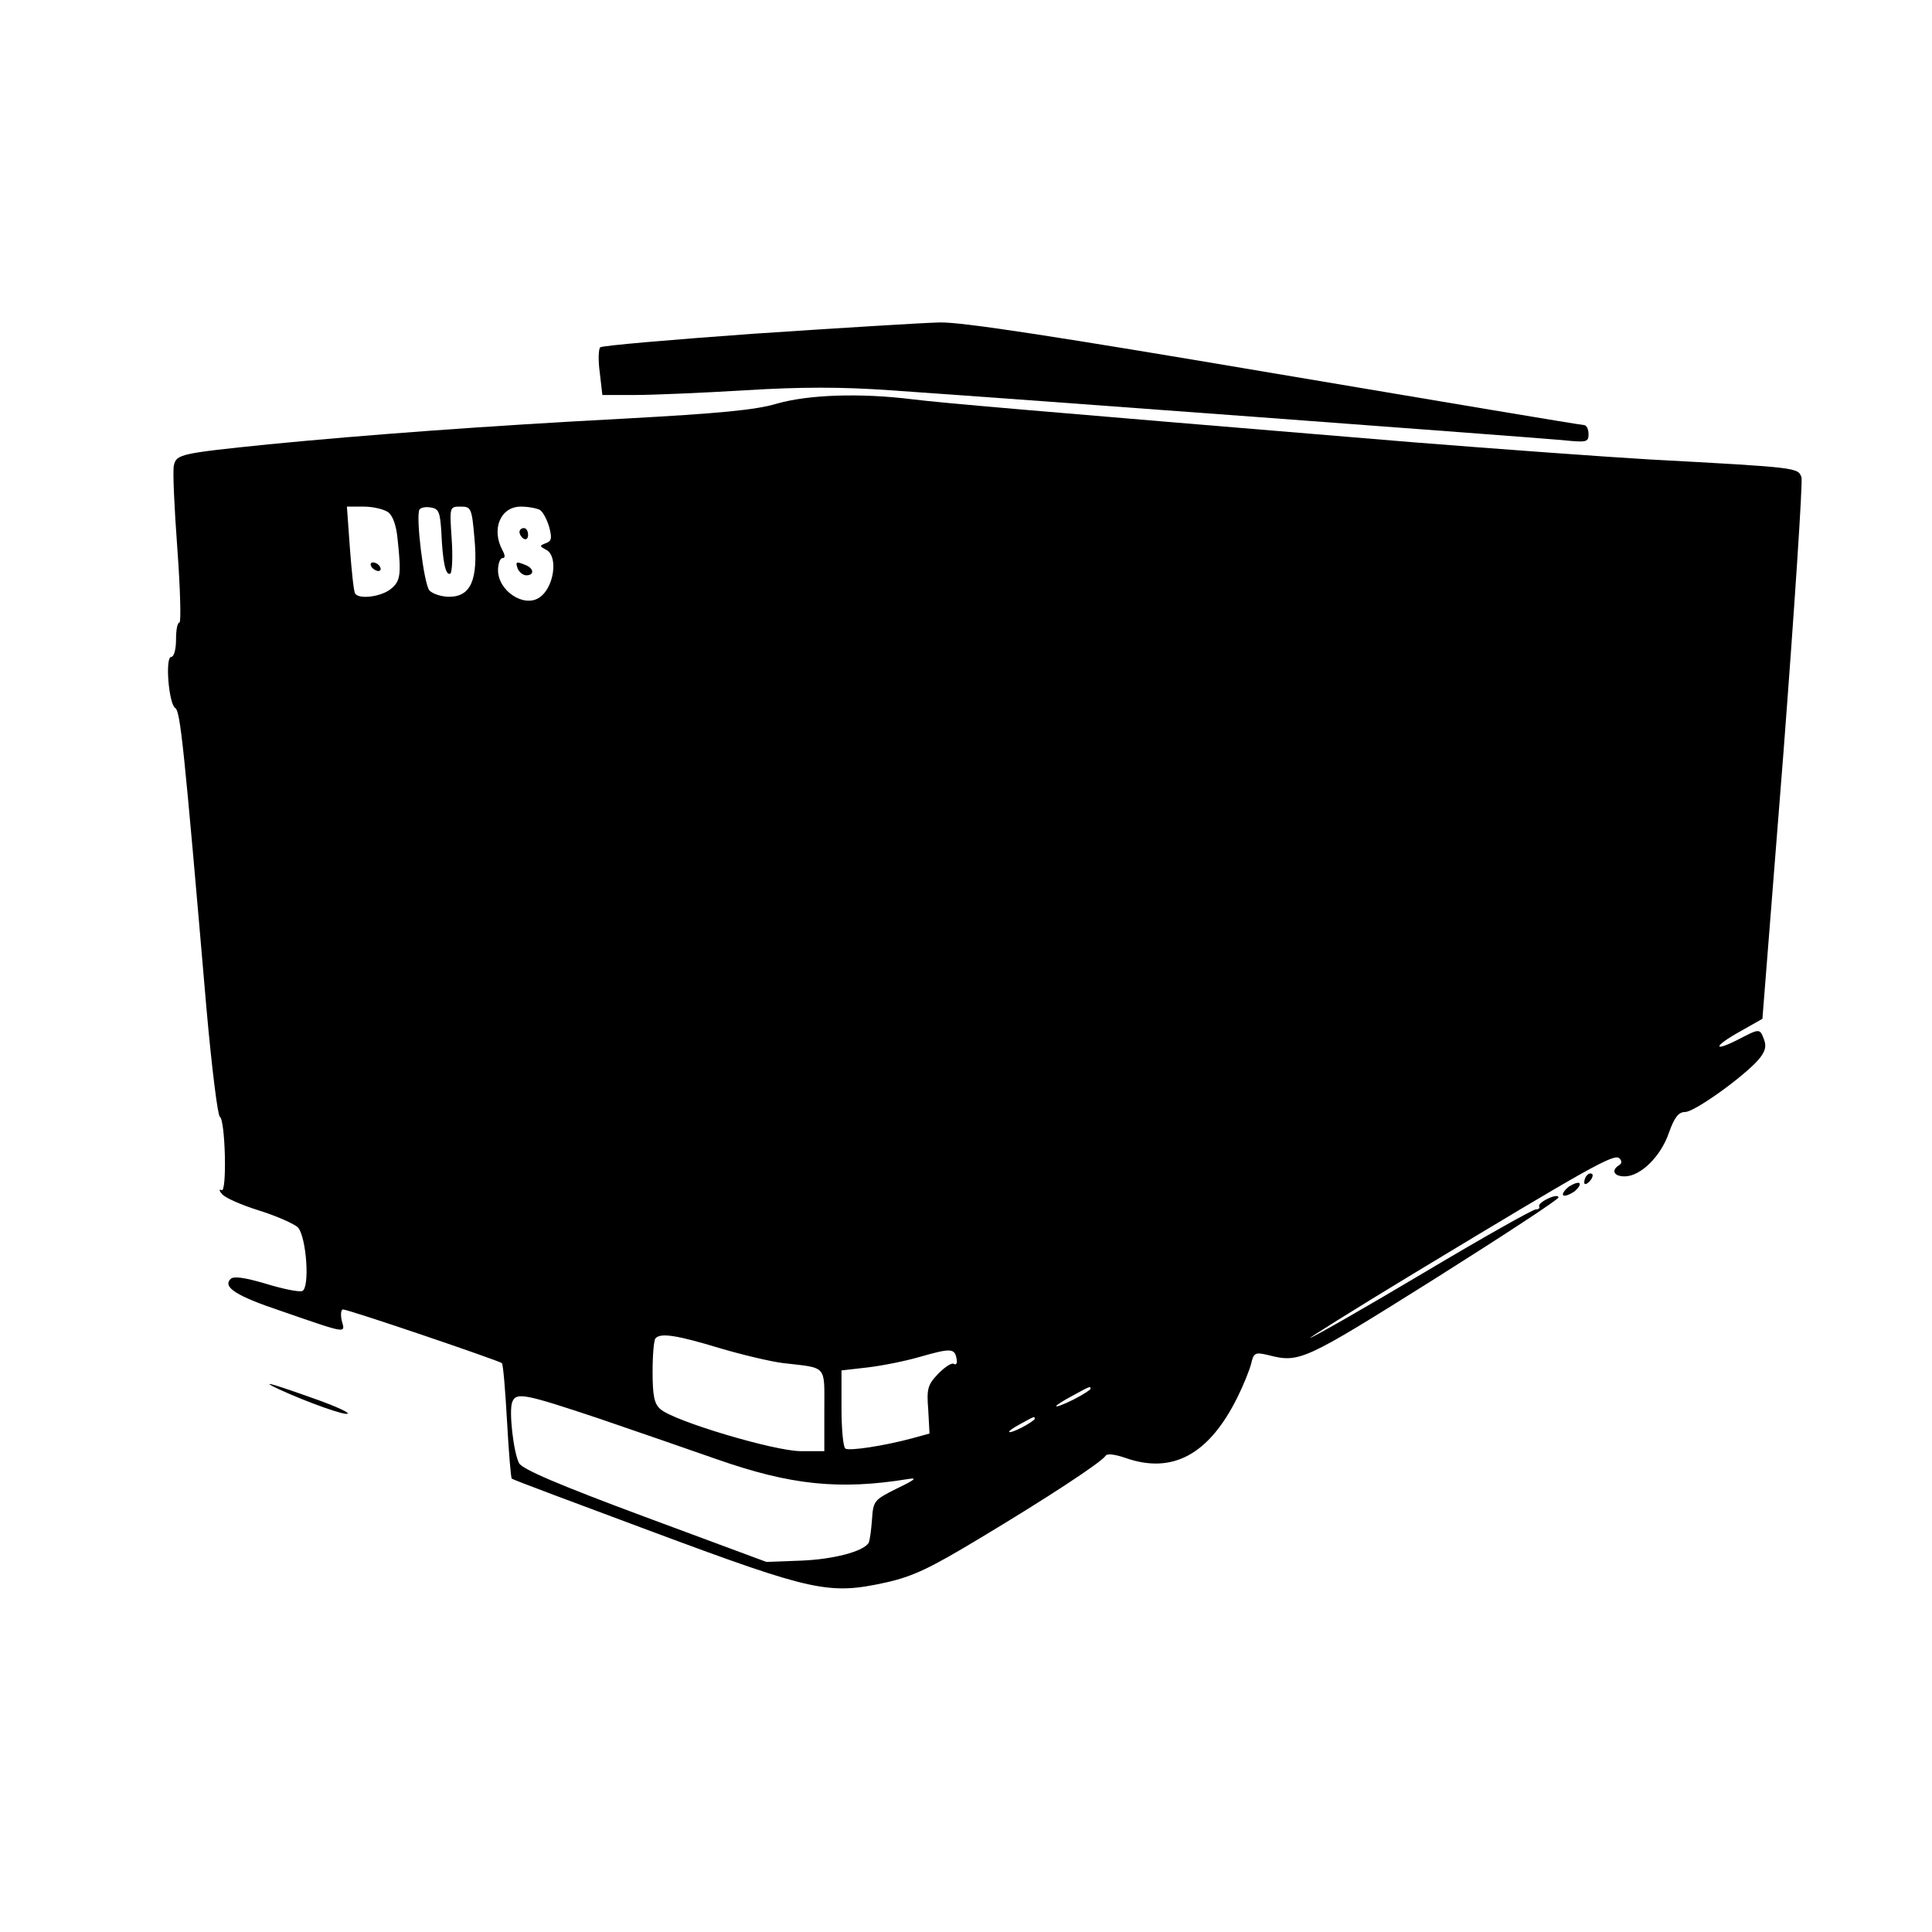 <?xml version="1.0" standalone="no"?>
<!DOCTYPE svg PUBLIC "-//W3C//DTD SVG 20010904//EN"
 "http://www.w3.org/TR/2001/REC-SVG-20010904/DTD/svg10.dtd">
<svg version="1.0" xmlns="http://www.w3.org/2000/svg"
 width="450pt" height="450pt" viewBox="0 0 450 450"
 preserveAspectRatio="xMidYMid meet">

<g transform="translate(0,450) scale(0.1,-0.1)"
fill="#000000" stroke="none">
<path d="M1760 3723 c-195 -14 -358 -28 -362 -32 -4 -4 -5 -30 -1 -59 l6 -52
76 0 c42 0 158 5 257 11 130 8 225 8 337 0 279 -19 1500 -110 1565 -116 58 -6
62 -5 62 14 0 12 -5 21 -11 21 -6 0 -329 54 -719 120 -508 86 -728 120 -781
119 -41 -1 -234 -13 -429 -26z"/>
<path d="M1810 3560 c-49 -15 -136 -23 -355 -35 -323 -17 -604 -38 -830 -60
-205 -21 -214 -23 -220 -49 -3 -11 1 -99 8 -193 7 -95 9 -173 5 -173 -5 0 -8
-18 -8 -40 0 -23 -5 -40 -11 -40 -15 0 -6 -109 9 -119 12 -7 20 -83 73 -701
12 -135 26 -248 31 -251 13 -8 17 -179 4 -171 -6 3 -6 -1 1 -9 7 -9 46 -26 88
-39 41 -13 81 -31 89 -39 20 -23 28 -141 10 -148 -7 -3 -46 5 -85 17 -51 15
-75 18 -82 11 -19 -19 14 -40 119 -75 156 -54 148 -52 140 -22 -3 14 -2 26 3
26 13 0 363 -119 370 -125 3 -3 8 -64 12 -136 4 -72 9 -132 11 -133 1 -2 151
-58 331 -125 371 -138 408 -146 540 -117 63 14 103 33 219 103 157 94 283 177
293 192 3 6 21 4 47 -5 109 -38 194 8 260 141 14 28 28 63 32 78 6 26 9 28 39
21 74 -19 82 -15 385 175 160 101 292 187 292 192 0 5 -11 4 -25 -3 -13 -6
-22 -14 -20 -18 2 -4 -1 -7 -8 -7 -7 0 -124 -66 -260 -147 -136 -81 -255 -149
-265 -152 -9 -4 99 64 241 150 412 249 467 280 479 268 6 -6 6 -12 -1 -16 -19
-12 -12 -26 13 -26 37 0 84 46 103 101 13 37 23 49 38 49 22 0 136 82 171 122
15 18 19 30 13 46 -10 27 -10 27 -60 1 -61 -31 -58 -16 3 18 l53 30 49 620
c26 341 45 629 42 641 -8 23 -6 23 -356 42 -102 6 -349 24 -550 40 -929 77
-1090 91 -1165 100 -121 15 -241 11 -315 -10z m-906 -253 c11 -8 19 -31 22
-62 9 -83 7 -99 -16 -117 -22 -18 -75 -25 -83 -10 -3 4 -8 51 -12 105 l-7 97
39 0 c22 0 47 -6 57 -13z m124 -47 c3 -69 10 -102 21 -96 4 3 6 39 3 81 -5 75
-5 75 21 75 24 0 26 -3 32 -73 9 -97 -8 -137 -59 -137 -18 0 -39 7 -46 15 -13
16 -32 173 -23 188 3 5 15 7 26 5 19 -3 22 -10 25 -58z m230 52 c7 -5 16 -22
21 -39 7 -26 6 -33 -7 -38 -16 -6 -16 -7 1 -16 28 -16 17 -89 -17 -111 -36
-24 -96 16 -96 64 0 15 5 28 10 28 7 0 7 6 0 19 -26 49 -4 101 43 101 18 0 38
-4 45 -8z m418 -1952 c54 -16 122 -32 149 -35 103 -12 95 -3 95 -110 l0 -95
-55 0 c-61 0 -296 70 -327 98 -14 12 -18 31 -18 87 0 39 3 75 7 78 12 13 50 7
149 -23z m552 -25 c2 -9 0 -15 -6 -12 -5 4 -21 -7 -36 -22 -25 -26 -28 -35
-24 -84 l3 -56 -40 -11 c-67 -18 -147 -30 -156 -24 -5 3 -9 45 -9 94 l0 88 61
7 c34 4 89 15 123 25 70 20 80 20 84 -5z m312 -70 c0 -2 -18 -14 -40 -25 -22
-11 -40 -18 -40 -15 0 2 17 13 38 24 42 23 42 23 42 16z m-1145 -69 c88 -30
212 -73 275 -95 171 -60 285 -72 445 -46 23 4 16 -2 -26 -22 -54 -27 -55 -29
-58 -73 -2 -25 -5 -49 -8 -54 -13 -20 -82 -38 -157 -41 l-81 -3 -283 105
c-199 74 -286 111 -293 125 -13 25 -24 121 -16 142 9 24 28 20 202 -38z m1015
-1 c0 -2 -13 -11 -30 -20 -38 -19 -40 -11 -2 9 31 17 32 18 32 11z"/>
<path d="M865 3180 c3 -5 11 -10 16 -10 6 0 7 5 4 10 -3 6 -11 10 -16 10 -6 0
-7 -4 -4 -10z"/>
<path d="M1210 3261 c0 -6 5 -13 10 -16 6 -3 10 1 10 9 0 9 -4 16 -10 16 -5 0
-10 -4 -10 -9z"/>
<path d="M1206 3175 c4 -8 12 -15 20 -15 19 0 18 16 -2 24 -22 9 -24 8 -18 -9z"/>
<path d="M3697 1763 c-4 -3 -7 -11 -7 -17 0 -6 5 -5 12 2 6 6 9 14 7 17 -3 3
-9 2 -12 -2z"/>
<path d="M3654 1736 c-10 -8 -16 -17 -13 -20 3 -3 14 1 25 8 10 8 16 17 13 20
-3 3 -14 -1 -25 -8z"/>
<path d="M650 1264 c65 -30 160 -64 160 -56 0 4 -37 20 -83 36 -101 36 -122
41 -77 20z"/>
</g>
</svg>
